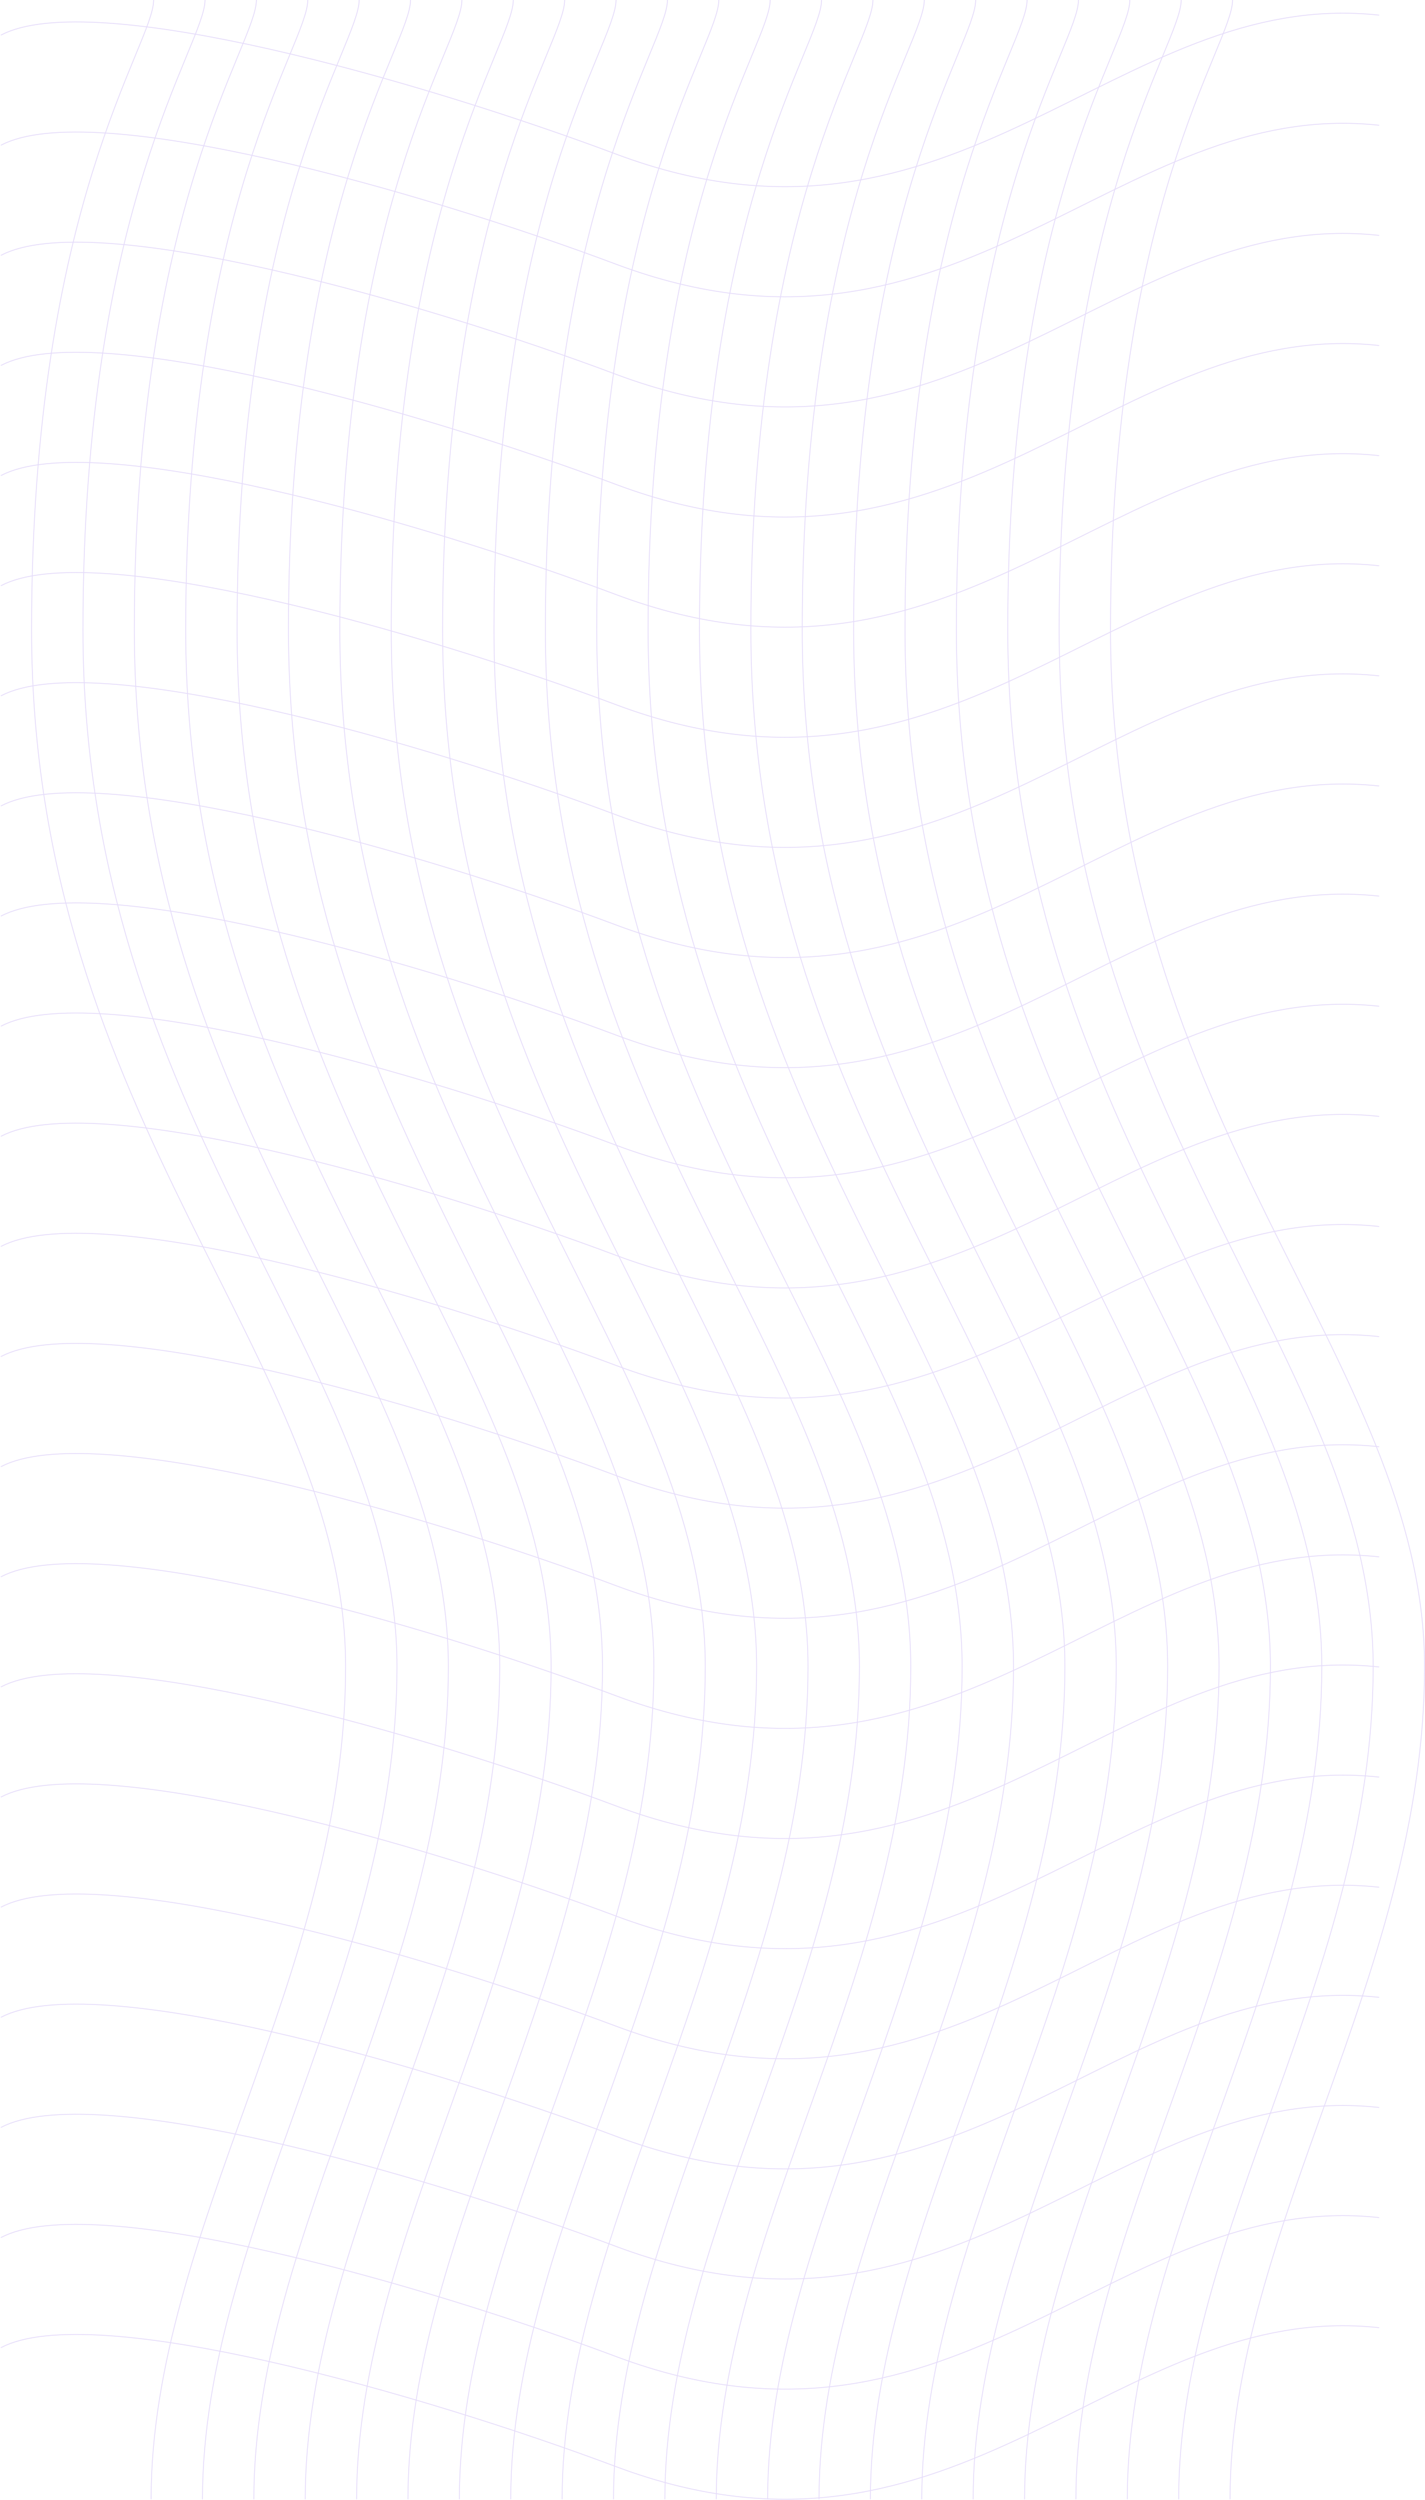 <svg width="1620" height="2841" viewBox="0 0 1620 2841" fill="none" xmlns="http://www.w3.org/2000/svg">
<path d="M174.66 0C174.66 51.503 35.9 230.311 35.9 715.458C35.9 1274.3 392.9 1545.41 392.9 1893.99C392.9 2242.58 171.78 2535.55 171.78 2840" stroke="#E6DDFA"/>
<path d="M233.07 0C233.07 51.503 94.31 230.311 94.31 715.458C94.31 1274.3 451.31 1545.41 451.31 1893.99C451.31 2242.58 230.18 2535.55 230.18 2840" stroke="#E6DDFA"/>
<path d="M291.48 0C291.48 51.503 152.72 230.311 152.72 715.458C152.72 1274.3 509.72 1545.41 509.72 1893.99C509.72 2242.58 288.59 2535.55 288.59 2840" stroke="#E6DDFA"/>
<path d="M349.89 0C349.89 51.503 211.12 230.311 211.12 715.458C211.12 1274.3 568.12 1545.41 568.12 1893.99C568.12 2242.58 347 2535.55 347 2840" stroke="#E6DDFA"/>
<path d="M408.3 0C408.3 51.503 269.53 230.311 269.53 715.458C269.53 1274.3 626.53 1545.41 626.53 1893.99C626.53 2242.58 405.41 2535.55 405.41 2840" stroke="#E6DDFA"/>
<path d="M466.71 0C466.71 51.503 327.94 230.311 327.94 715.458C327.94 1274.3 684.94 1545.41 684.94 1893.99C684.94 2242.58 463.78 2535.55 463.78 2840" stroke="#E6DDFA"/>
<path d="M525.12 0C525.12 51.503 386.35 230.311 386.35 715.458C386.35 1274.3 743.35 1545.41 743.35 1893.99C743.35 2242.58 522.23 2535.55 522.23 2840" stroke="#E6DDFA"/>
<path d="M583.53 0C583.53 51.503 444.78 230.311 444.78 715.458C444.78 1274.3 801.78 1545.41 801.78 1893.99C801.78 2242.58 580.64 2535.55 580.64 2840" stroke="#E6DDFA"/>
<path d="M641.93 0C641.93 51.503 503.17 230.311 503.17 715.458C503.17 1274.3 860.17 1545.41 860.17 1893.99C860.17 2242.58 639.05 2535.55 639.05 2840" stroke="#E6DDFA"/>
<path d="M700.34 0C700.34 51.503 561.58 230.311 561.58 715.458C561.58 1274.3 918.58 1545.41 918.58 1893.99C918.58 2242.58 697.46 2535.55 697.46 2840" stroke="#E6DDFA"/>
<path d="M758.78 0C758.78 51.503 620.02 230.311 620.02 715.458C620.02 1274.3 977.02 1545.41 977.02 1893.99C977.02 2242.58 755.87 2535.55 755.87 2840" stroke="#E6DDFA"/>
<path d="M817.16 0C817.16 51.503 678.4 230.311 678.4 715.458C678.4 1274.3 1035.4 1545.41 1035.4 1893.99C1035.4 2242.58 814.27 2535.55 814.27 2840" stroke="#E6DDFA"/>
<path d="M875.57 0C875.57 51.503 736.78 230.311 736.78 715.458C736.78 1274.3 1093.78 1545.41 1093.78 1893.99C1093.78 2242.58 872.68 2535.55 872.68 2840" stroke="#E6DDFA"/>
<path d="M933.98 0C933.98 51.503 795.21 230.311 795.21 715.458C795.21 1274.3 1152.21 1545.41 1152.21 1893.99C1152.21 2242.58 931.09 2535.55 931.09 2840" stroke="#E6DDFA"/>
<path d="M992.39 0C992.39 51.503 853.62 230.311 853.62 715.458C853.62 1274.3 1210.62 1545.41 1210.62 1893.99C1210.62 2242.58 989.5 2535.55 989.5 2840" stroke="#E6DDFA"/>
<path d="M1050.78 0C1050.78 51.503 912.01 230.311 912.01 715.458C912.01 1274.3 1269.01 1545.41 1269.01 1893.99C1269.01 2242.58 1047.91 2535.55 1047.91 2840" stroke="#E6DDFA"/>
<path d="M1109.21 0C1109.21 51.503 970.44 230.311 970.44 715.458C970.44 1274.3 1327.44 1545.41 1327.44 1893.99C1327.44 2242.58 1106.32 2535.55 1106.32 2840" stroke="#E6DDFA"/>
<path d="M1167.62 0C1167.62 51.503 1028.85 230.311 1028.85 715.458C1028.85 1274.3 1385.85 1545.41 1385.85 1893.99C1385.85 2242.58 1164.78 2535.55 1164.78 2840" stroke="#E6DDFA"/>
<path d="M1226.03 0C1226.03 51.503 1087.26 230.311 1087.26 715.458C1087.26 1274.3 1444.26 1545.41 1444.26 1893.99C1444.26 2242.58 1223.14 2535.55 1223.14 2840" stroke="#E6DDFA"/>
<path d="M1284.43 0C1284.43 51.503 1145.67 230.311 1145.67 715.458C1145.67 1274.3 1502.67 1545.41 1502.67 1893.99C1502.67 2242.58 1281.55 2535.55 1281.55 2840" stroke="#E6DDFA"/>
<path d="M1342.84 0C1342.84 51.503 1204.08 230.311 1204.08 715.458C1204.08 1274.3 1561.08 1545.41 1561.08 1893.99C1561.08 2242.58 1339.96 2535.55 1339.96 2840" stroke="#E6DDFA"/>
<path d="M1401.25 0C1401.25 51.503 1262.49 230.311 1262.49 715.458C1262.49 1274.3 1619.49 1545.41 1619.49 1893.99C1619.49 2242.58 1398.37 2535.55 1398.37 2840" stroke="#E6DDFA"/>
<path d="M1 39.93C105.13 -15.072 480.78 92.758 700.24 175.062C1090.95 321.562 1268.08 -15.502 1567.9 17.225" stroke="#E6DDFA"/>
<path d="M1 165.06C105.13 110.015 480.78 217.898 700.24 300.191C1090.95 446.702 1268.08 109.638 1567.9 142.355" stroke="#E6DDFA"/>
<path d="M1 290.201C105.13 235.145 480.78 343.029 700.24 425.333C1090.95 571.833 1268.08 234.779 1567.9 267.496" stroke="#E6DDFA"/>
<path d="M1 415.331C105.13 360.286 480.78 468.169 700.24 550.463C1090.95 696.973 1268.08 359.909 1567.9 392.626" stroke="#E6DDFA"/>
<path d="M1 540.44C105.13 485.416 480.78 593.3 700.24 675.604C1090.95 822.104 1268.08 485.05 1567.9 517.767" stroke="#E6DDFA"/>
<path d="M1 665.613C105.13 610.557 480.78 718.44 700.24 800.744C1090.95 947.244 1268.08 610.191 1567.9 642.897" stroke="#E6DDFA"/>
<path d="M1 790.743C105.13 735.687 480.78 843.57 700.24 925.853C1090.95 1072.35 1268.08 735.299 1567.9 768.016" stroke="#E6DDFA"/>
<path d="M1 915.884C105.13 860.828 480.78 968.711 700.24 1051.02C1090.95 1197.52 1268.08 860.462 1567.9 893.168" stroke="#E6DDFA"/>
<path d="M1 1041.05C105.13 985.958 480.78 1093.8 700.24 1176.15C1090.95 1322.65 1268.08 985.592 1567.9 1018.31" stroke="#E6DDFA"/>
<path d="M1 1166.15C105.13 1111.1 480.74 1218.98 700.24 1301.29C1090.95 1447.79 1268.08 1110.73 1567.9 1143.44" stroke="#E6DDFA"/>
<path d="M1 1291.28C105.13 1236.24 480.78 1344.12 700.24 1426.46C1090.95 1572.96 1268.08 1235.91 1567.9 1268.62" stroke="#E6DDFA"/>
<path d="M1 1416.43C105.13 1361.37 480.74 1469.25 700.24 1551.56C1090.95 1698.06 1268.08 1361 1567.9 1393.71" stroke="#E6DDFA"/>
<path d="M1 1541.56C105.13 1486.51 480.78 1594.41 700.24 1676.69C1090.95 1823.2 1268.08 1486.13 1567.9 1518.85" stroke="#E6DDFA"/>
<path d="M1 1666.7C105.13 1611.63 480.78 1719.52 700.24 1801.83C1090.95 1948.33 1268.08 1611.27 1567.9 1643.98" stroke="#E6DDFA"/>
<path d="M1 1791.83C105.13 1736.78 480.74 1844.67 700.24 1926.96C1090.95 2073.47 1268.08 1736.4 1567.9 1769.12" stroke="#E6DDFA"/>
<path d="M1 1916.97C105.13 1861.91 480.74 1969.8 700.24 2052.1C1090.95 2198.6 1268.08 1861.55 1567.9 1894.26" stroke="#E6DDFA"/>
<path d="M1 2042.11C105.13 1987.05 480.74 2094.94 700.24 2177.24C1090.95 2323.74 1268.08 1986.69 1567.9 2019.39" stroke="#E6DDFA"/>
<path d="M1 2167.24C105.13 2112.24 480.78 2220.07 700.24 2302.37C1090.95 2448.87 1268.08 2111.82 1567.9 2144.53" stroke="#E6DDFA"/>
<path d="M1 2292.38C105.13 2237.32 480.74 2345.21 700.24 2427.51C1090.95 2574.01 1268.08 2236.96 1567.9 2269.66" stroke="#E6DDFA"/>
<path d="M1 2417.51C105.13 2362.45 480.74 2470.34 700.24 2552.64C1090.95 2699.14 1268.08 2362.09 1567.9 2394.8" stroke="#E6DDFA"/>
<path d="M1 2542.65C105.13 2487.59 480.74 2595.48 700.24 2677.78C1090.95 2824.28 1268.08 2487.23 1567.9 2519.93" stroke="#E6DDFA"/>
<path d="M1 2667.75C105.13 2612.69 480.74 2720.58 700.24 2802.88C1090.95 2949.38 1268.08 2612.33 1567.9 2645.04" stroke="#E6DDFA"/>
</svg>
